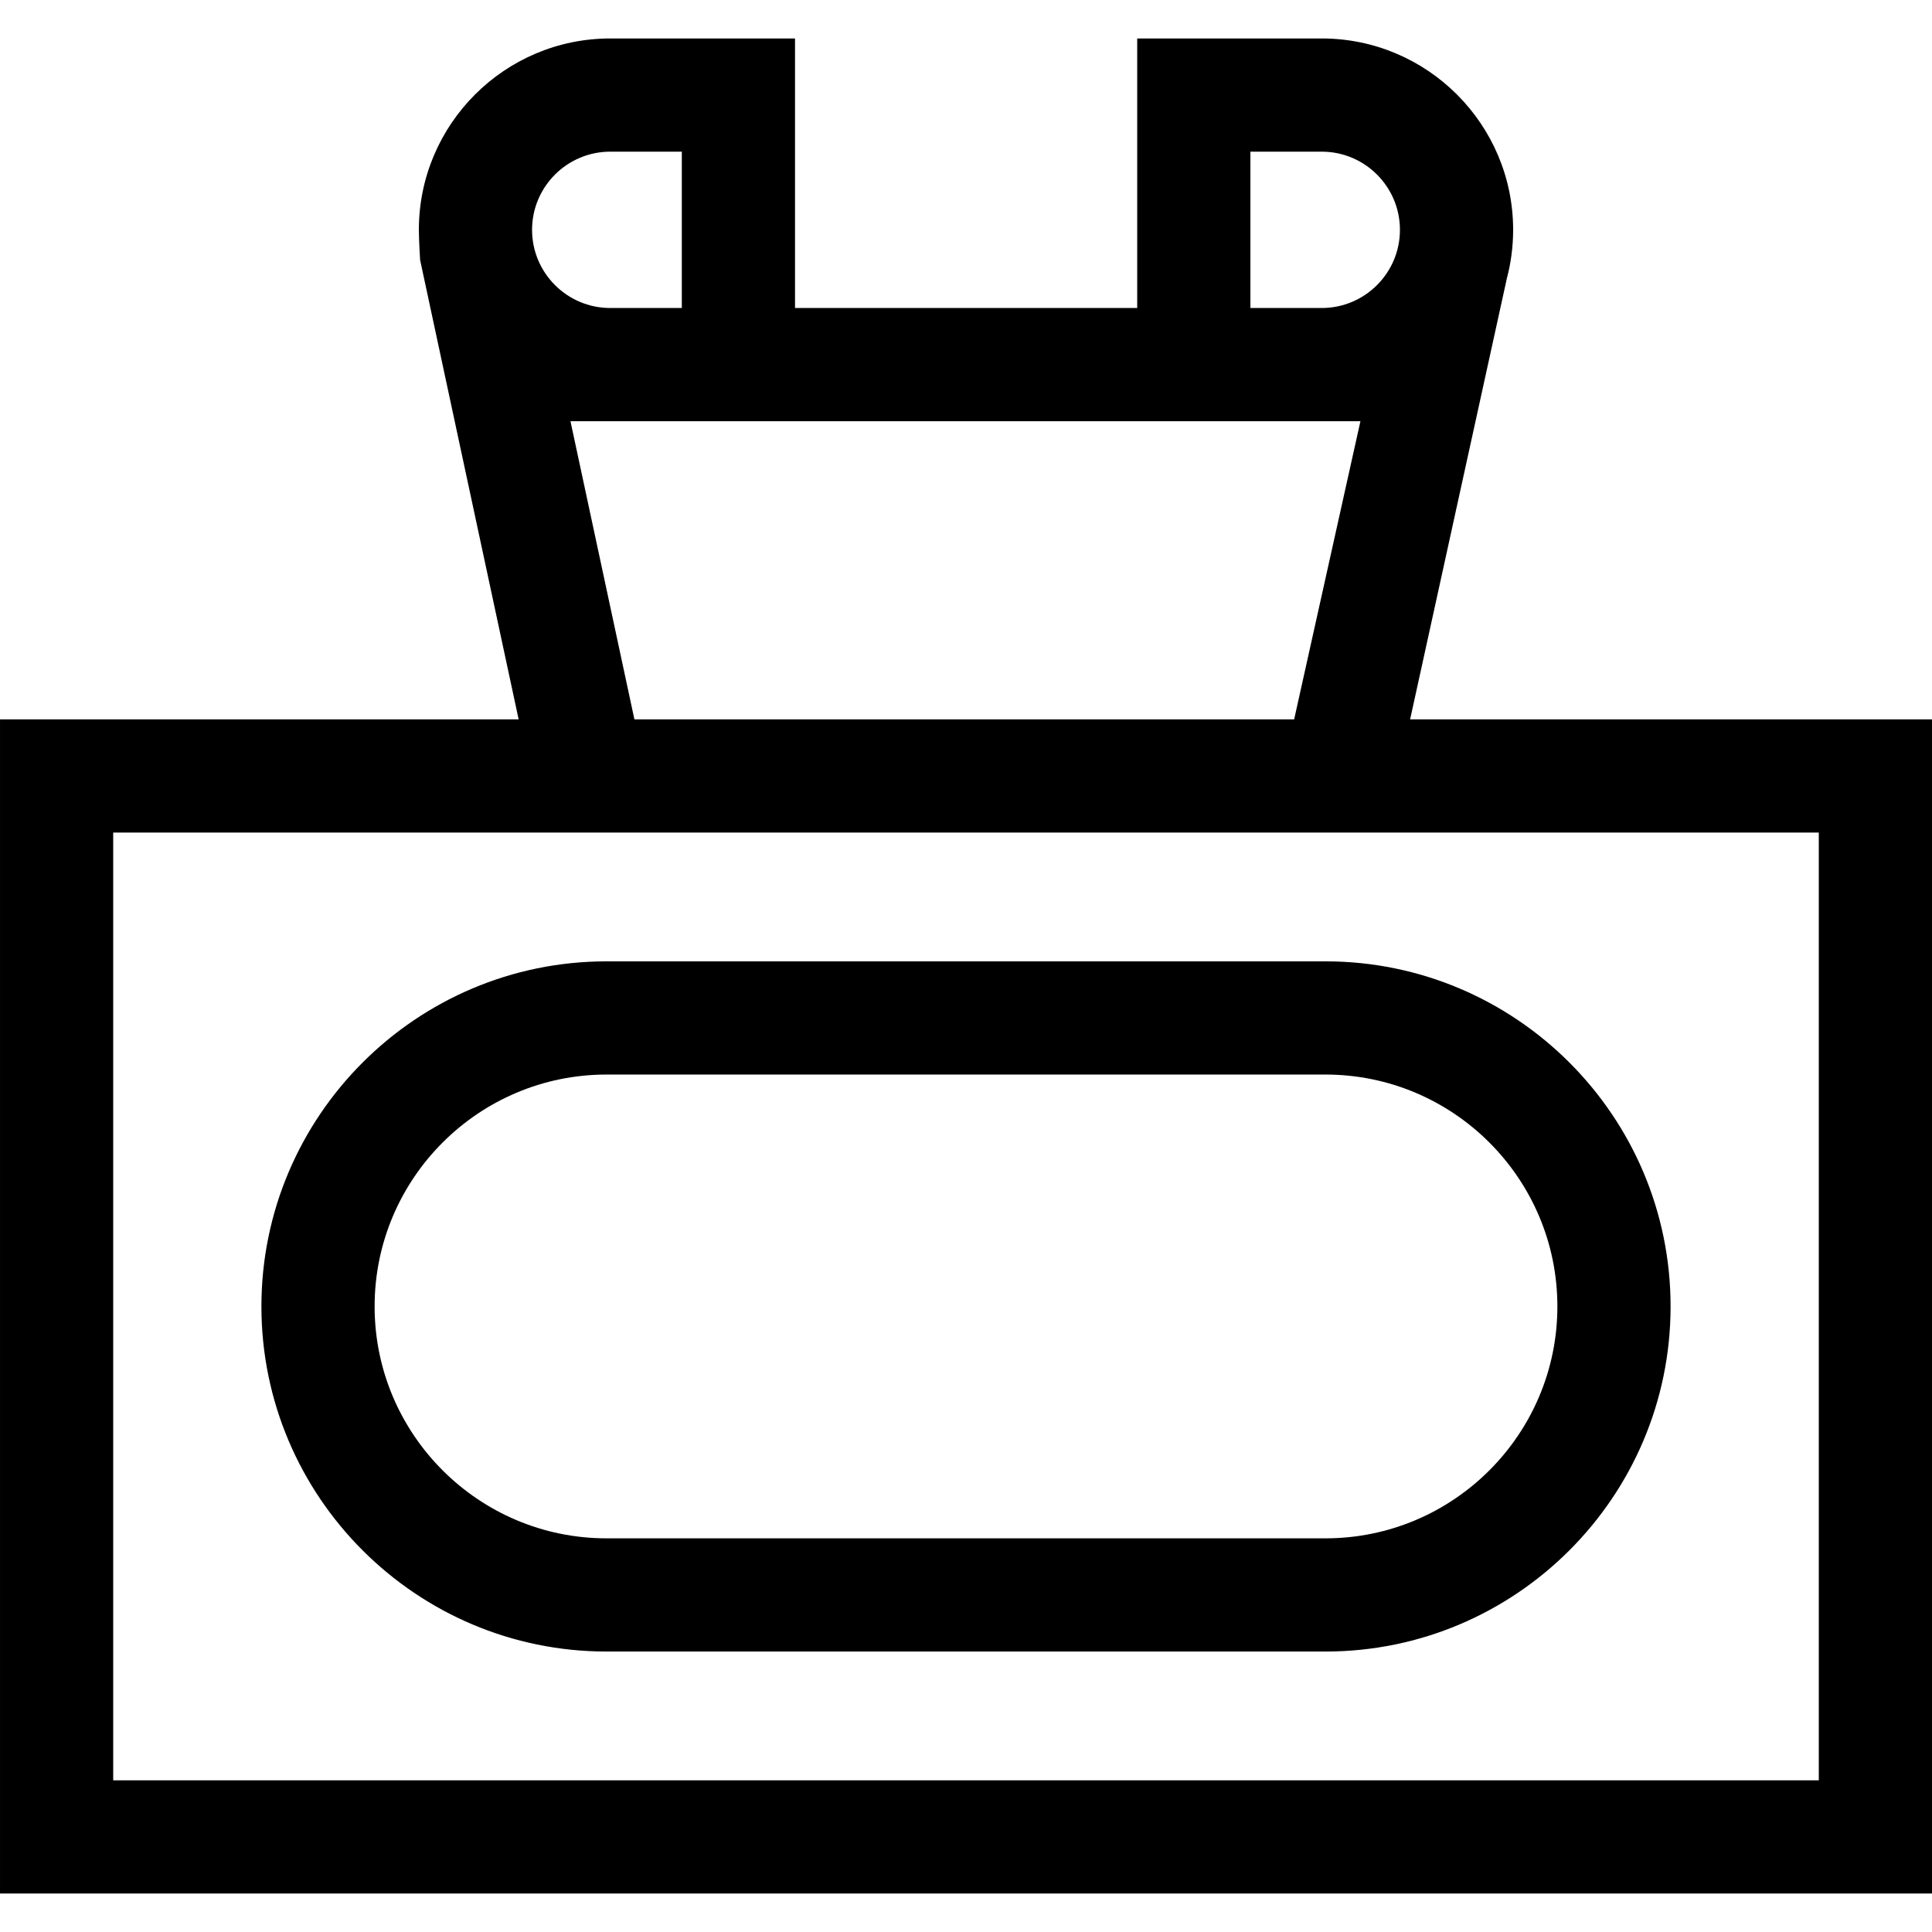 <svg id="Capa_1" enable-background="new 0 0 512 512" height="512" viewBox="0 0 512 512" width="512" xmlns="http://www.w3.org/2000/svg"><g><path d="m373.697 190.637 25.621-116.785c1.092-4.134 1.68-8.47 1.68-12.943 0-27.964-22.75-50.715-50.714-50.715h-48.914v71.43h-90.682v-71.43h-48.973c-27.964 0-50.714 22.751-50.714 50.715 0 2.697.333 7.99.333 7.99l26.11 121.737h-137.444v311.169h512v-311.168zm-42.327-150.443h18.914c11.422 0 20.714 9.293 20.714 20.715s-9.292 20.715-20.714 20.715h-18.914zm-169.654 0h18.973v41.43h-18.973c-11.422 0-20.714-9.293-20.714-20.715s9.292-20.715 20.714-20.715zm-10.535 71.43h209.348l-17.564 79.013h-174.838zm330.819 360.182h-452v-251.169h452z"/><path d="m160.731 254.768c-50.428 0-91.454 41.026-91.454 91.454s41.026 91.453 91.454 91.453h190.537c50.428 0 91.454-41.026 91.454-91.454s-41.026-91.453-91.454-91.453zm251.991 91.454c0 33.886-27.568 61.453-61.454 61.453h-190.537c-33.886 0-61.454-27.567-61.454-61.453v-.001c0-33.886 27.568-61.453 61.454-61.453h190.537c33.886 0 61.454 27.568 61.454 61.454z"/></g></svg>